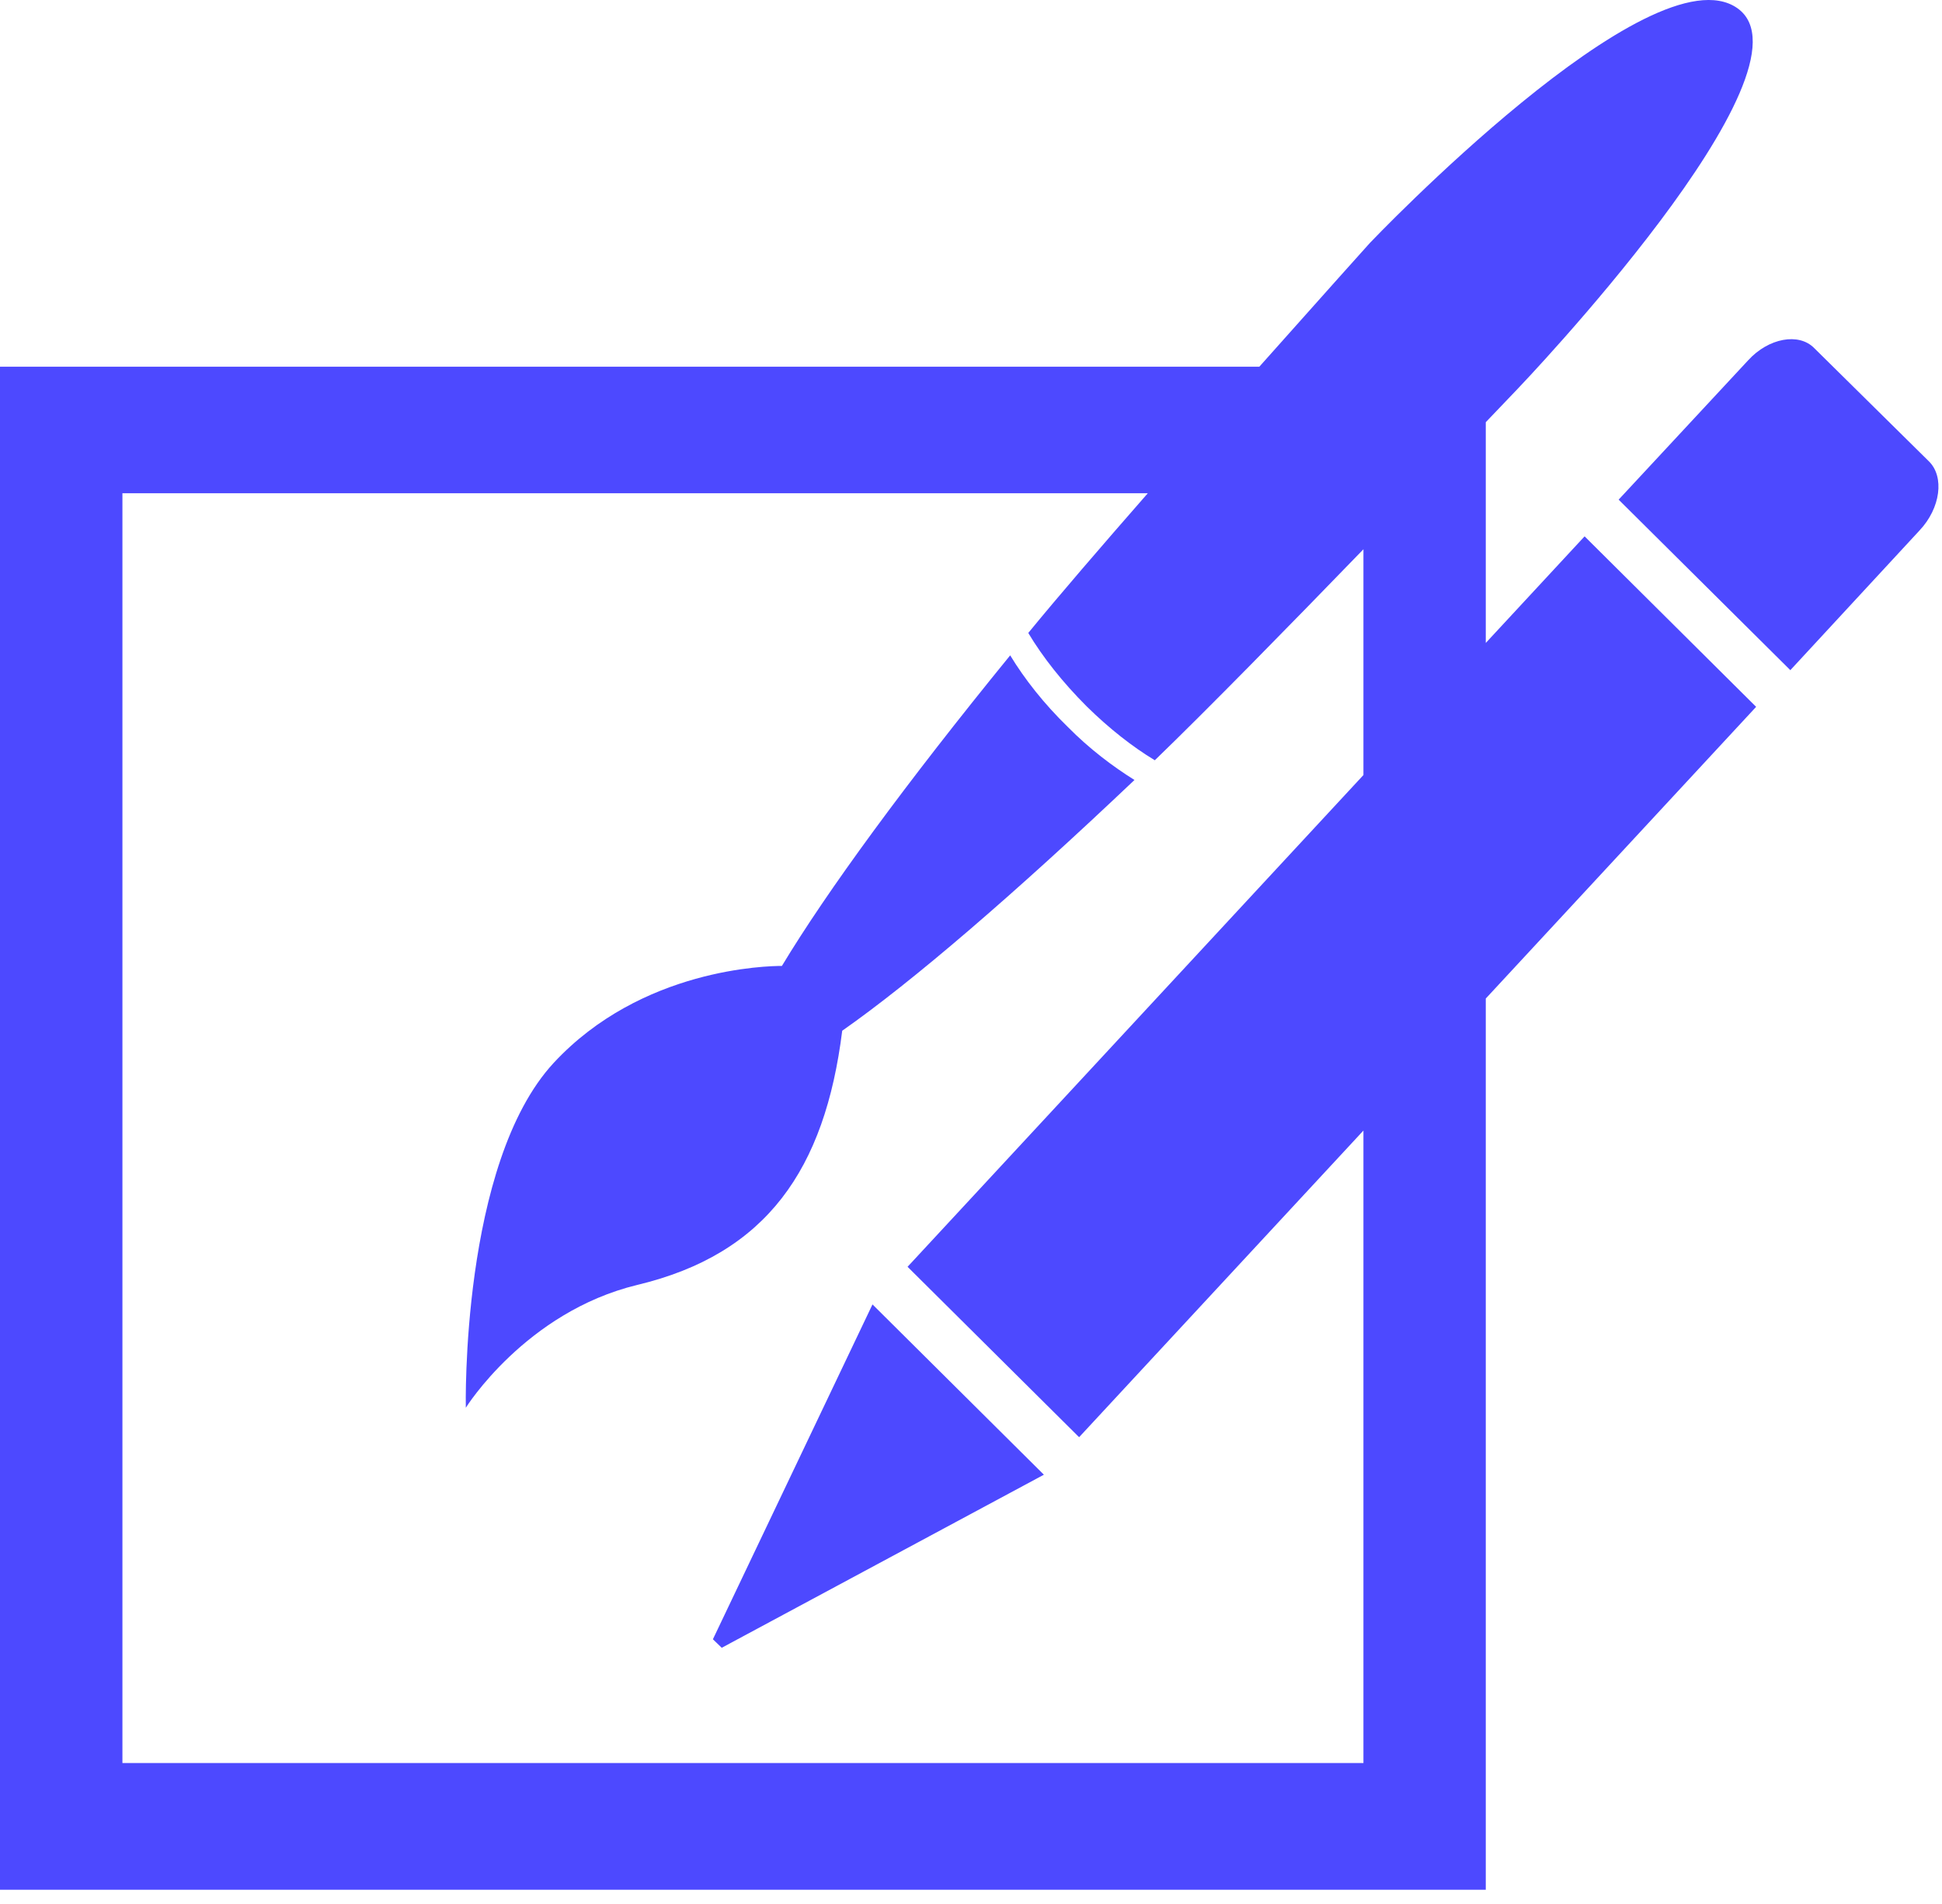 <svg width="51" height="50" viewBox="0 0 51 50" fill="none" xmlns="http://www.w3.org/2000/svg">
<path d="M22.118 27.068C23.962 25.777 26.621 23.492 29.793 20.483C29.221 20.125 28.613 19.669 28.04 19.088C27.412 18.477 26.905 17.829 26.529 17.21C23.779 20.583 21.715 23.407 20.534 25.366C20.153 25.366 16.845 25.428 14.54 27.913C12.095 30.558 12.233 36.968 12.233 36.968C12.233 36.968 13.801 34.455 16.732 33.744C20.129 32.933 21.663 30.712 22.118 27.068Z" fill="#4D49FF"/>
<path d="M18.722 43.048L18.954 43.272L27.414 38.727L22.913 34.255L18.722 43.048Z" fill="#4D49FF"/>
<path d="M41.614 14.085L39.019 16.884V11.087C39.536 10.546 39.86 10.207 39.86 10.207C39.86 10.207 47.887 1.821 45.629 0.217C43.367 -1.382 35.979 6.376 35.979 6.376C35.979 6.376 34.708 7.79 33.072 9.63H0V49.627H39.019V26.222L46.119 18.562L41.614 14.085ZM35.806 46.298C33.015 46.298 6.011 46.298 3.215 46.298C3.215 43.415 3.215 15.838 3.215 12.953C5.329 12.953 21.282 12.953 30.143 12.953C28.93 14.339 27.783 15.67 27.004 16.622C27.383 17.256 27.906 17.919 28.541 18.553C29.128 19.131 29.744 19.614 30.327 19.965C31.68 18.66 33.868 16.426 35.806 14.424C35.806 15.789 35.806 17.881 35.806 20.353L23.834 33.267L28.339 37.742L35.806 29.689C35.806 37.284 35.806 44.861 35.806 46.298Z" fill="#4D49FF"/>
<path d="M50.657 12.116L47.644 9.141C47.24 8.73 46.445 8.875 45.909 9.462L42.508 13.121L47.017 17.599L50.412 13.928C50.964 13.342 51.067 12.518 50.657 12.116Z" fill="#4D49FF"/>
</svg>
